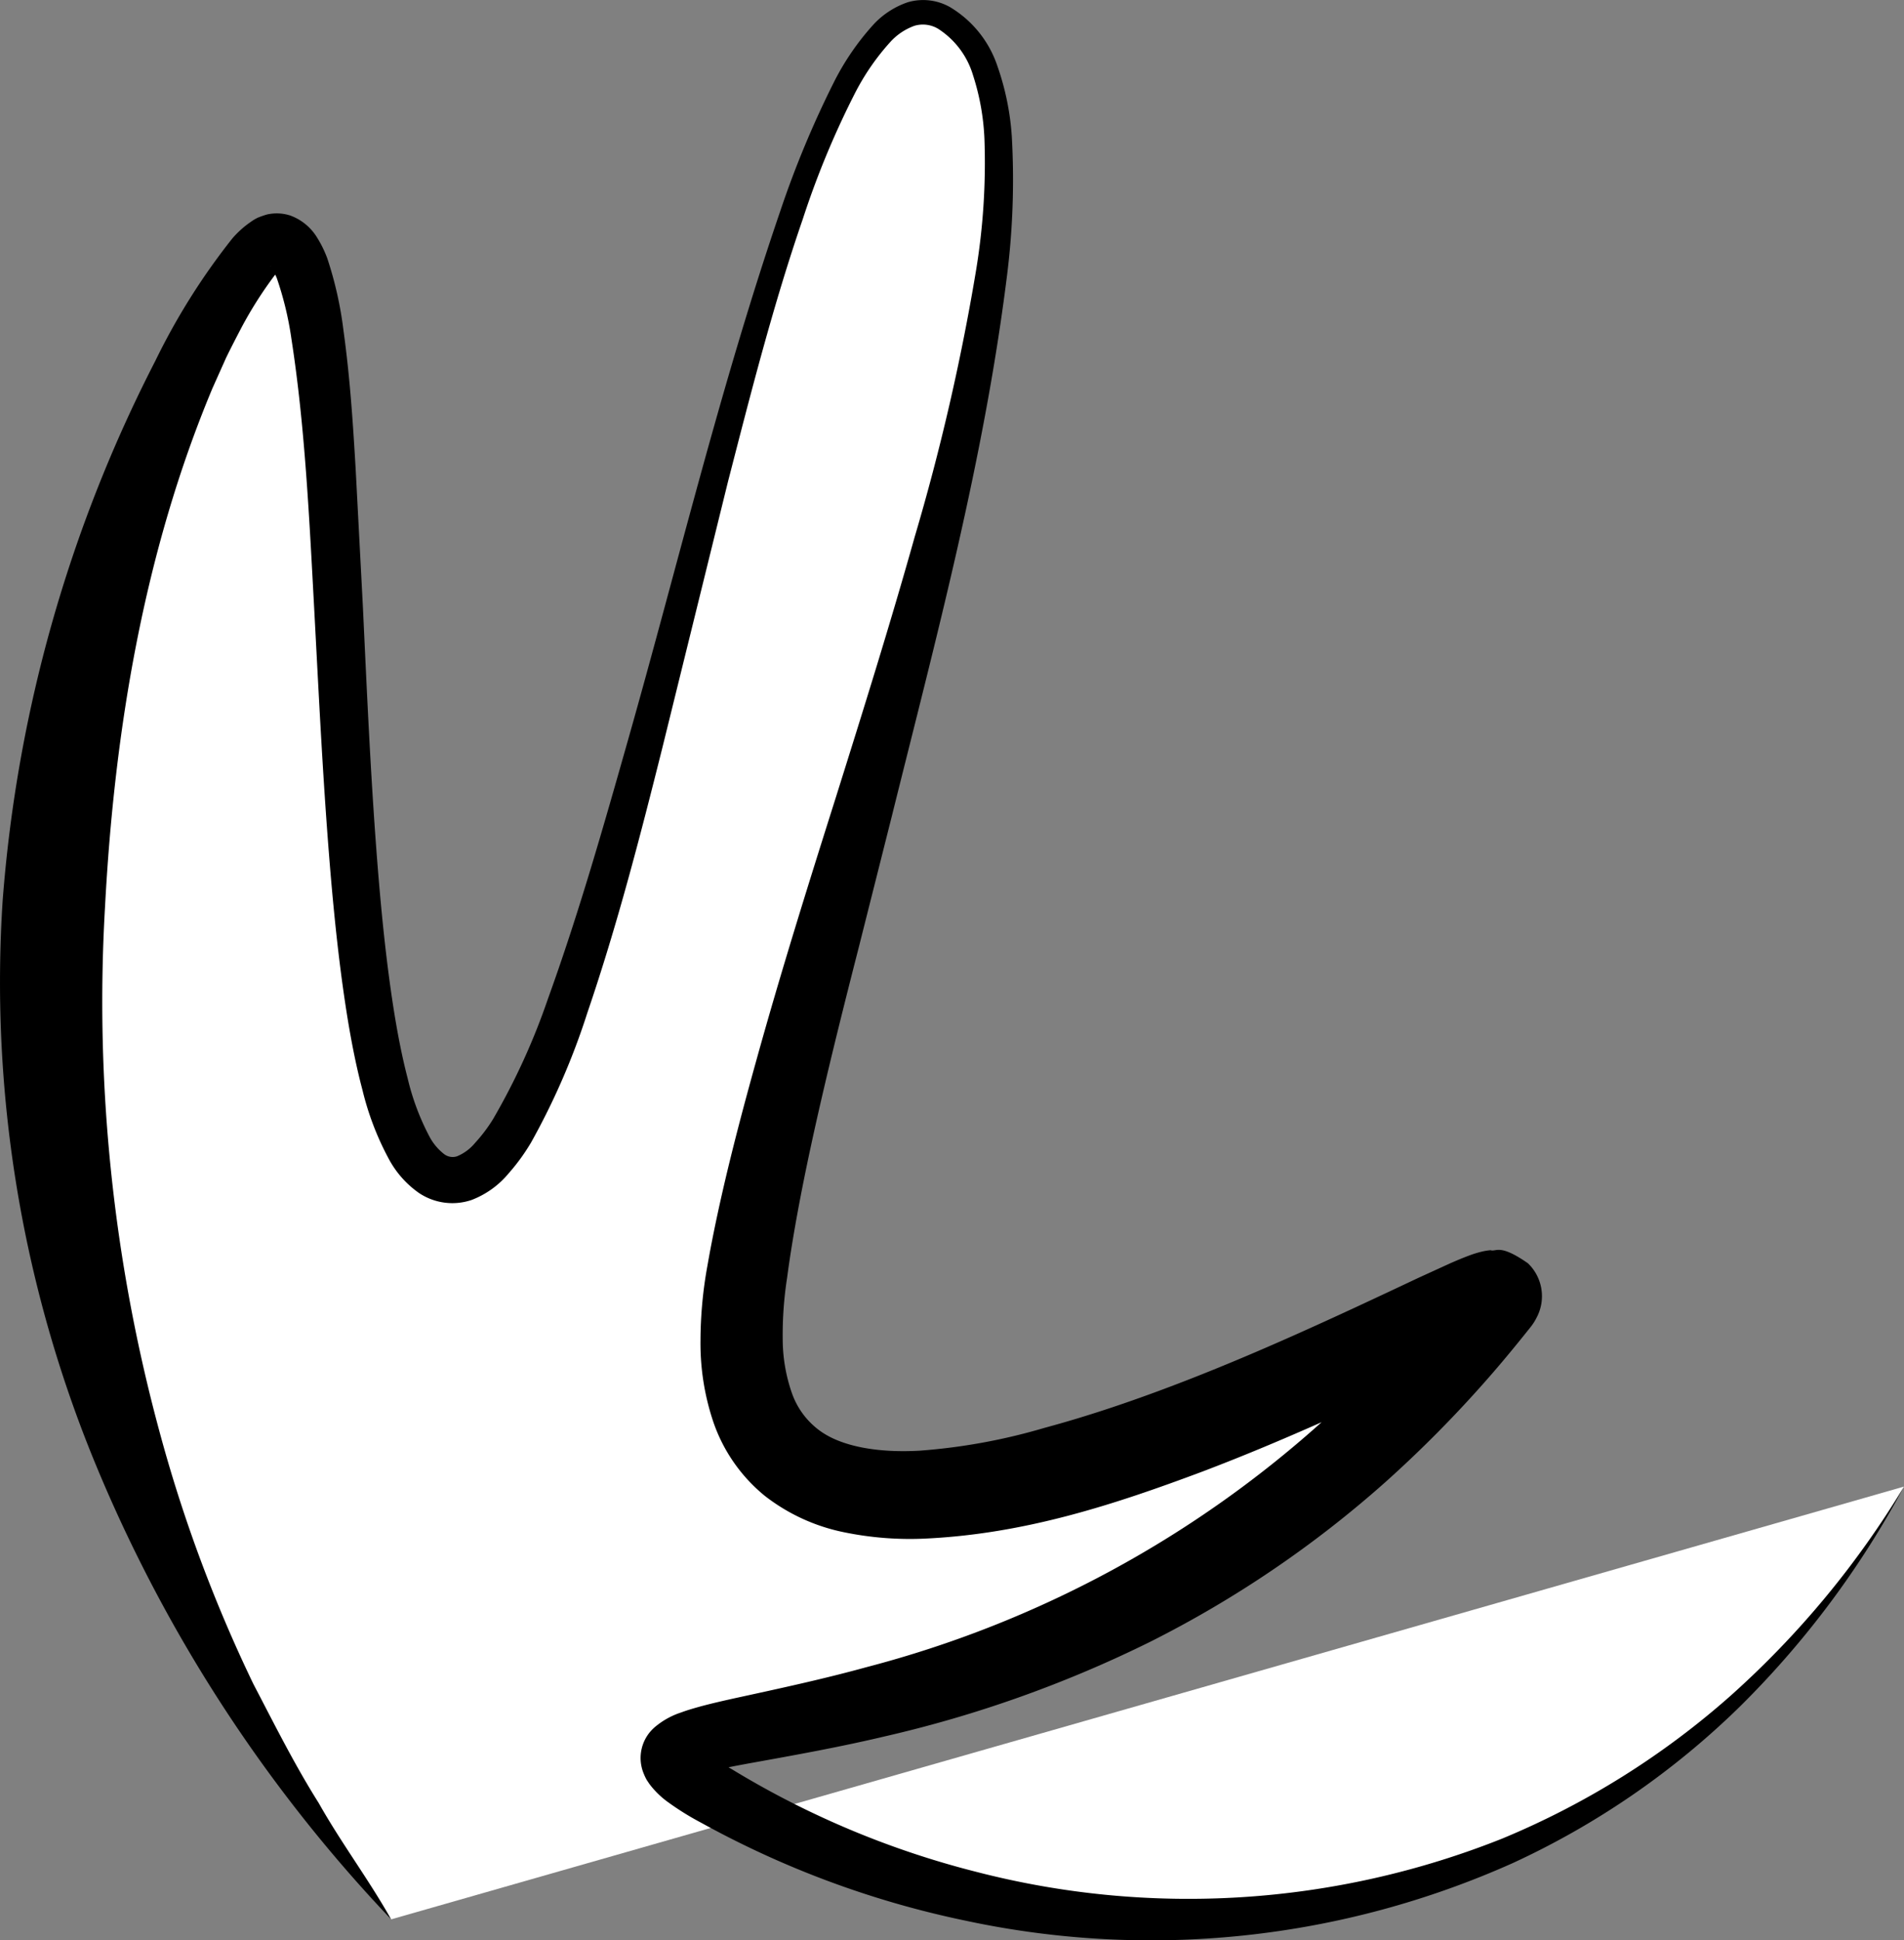 <svg xmlns="http://www.w3.org/2000/svg" viewBox="0 0 111.776 113.88"><rect x="0" y="0" width="111.776" height="113.88" fill="#808080" stroke="none"/><defs><style>.cls-1{fill:#fff;}</style></defs><g id="Layer_2" data-name="Layer 2"><g id="Layer_1-2" data-name="Layer 1"><path class="cls-1" d="M22.964,112.666c-37.687-46.5-11.187-96.403-7.187-98.403,6.512-3.256,1.453,55.955,11,55,10-1,18.009-75.694,29-68,10,7-9,53-12,74-4.162,29.132,46.524-2.26,44,1-24,31-57.373,22.28-46,29,22,13,54,10,70-18"/><path d="M22.964,112.666A86.982,86.982,0,0,1,5.386,85.397,74.116,74.116,0,0,1,.156,52.866,82.985,82.985,0,0,1,9.114,21.193,39.091,39.091,0,0,1,13.637,14a5.618,5.618,0,0,1,1.084-.974,2.719,2.719,0,0,1,.409-.246,5.116,5.116,0,0,1,.542-.189,2.576,2.576,0,0,1,1.367.06,3.073,3.073,0,0,1,1.58,1.301,6.608,6.608,0,0,1,.593,1.208,21.787,21.787,0,0,1,.953,4.248c.382,2.745.557,5.44.715,8.136l.423,8.056c.253,5.357.486,10.702.929,16.005.224,2.649.502,5.289.918,7.879.211,1.293.459,2.575.781,3.81a14.345,14.345,0,0,0,1.274,3.41A3.181,3.181,0,0,0,26.08,67.751a.828.828,0,0,0,.749.124,2.734,2.734,0,0,0,1.061-.787,9.271,9.271,0,0,0,1.059-1.402,39.358,39.358,0,0,0,3.218-7.055c1.8-4.975,3.265-10.125,4.724-15.271,2.922-10.302,5.42-20.749,8.912-30.959a57.985,57.985,0,0,1,3.124-7.519,15.155,15.155,0,0,1,2.383-3.477A4.9,4.9,0,0,1,53.278.137a3.204,3.204,0,0,1,2.485.276,6.388,6.388,0,0,1,2.794,3.475,15.543,15.543,0,0,1,.843,4.144,45.136,45.136,0,0,1-.289,8.196c-1.347,10.777-4.15,21.197-6.737,31.608l-1.964,7.793c-.663,2.59-1.315,5.179-1.926,7.767-.608,2.588-1.184,5.178-1.658,7.758-.237,1.29-.45,2.577-.619,3.855a21.863,21.863,0,0,0-.257,3.612,9.659,9.659,0,0,0,.537,3.147,4.616,4.616,0,0,0,1.519,2.122c1.339,1.056,3.626,1.4,5.989,1.264a34.888,34.888,0,0,0,7.327-1.34c2.47-.666,4.937-1.496,7.381-2.421,4.904-1.852,9.678-4.076,14.543-6.373l1.884-.861c.33-.144.662-.288,1.066-.44a6.354,6.354,0,0,1,.833-.258,3.701,3.701,0,0,1,.476-.075c.332.118.507-.411,2.195.77a2.676,2.676,0,0,1,.51,3.184,3.168,3.168,0,0,1-.346.546c-.865,1.087-1.747,2.161-2.67,3.203A70.659,70.659,0,0,1,81.314,87.014a64.035,64.035,0,0,1-13.794,9.361,70.856,70.856,0,0,1-15.605,5.557c-2.668.633-5.377,1.115-7.985,1.585-.647.12-1.291.241-1.882.378-.287.069-.58.141-.804.216-.209.051-.46.202-.285.076a1.281,1.281,0,0,0,.397-.929,1.259,1.259,0,0,0-.079-.504.77.77,0,0,0-.068-.129.115.115,0,0,0-.02-.036,1.806,1.806,0,0,0,.314.291,13.332,13.332,0,0,0,1.481.985,52.123,52.123,0,0,0,14.323,6.01,49.727,49.727,0,0,0,30.876-1.948,47.824,47.824,0,0,0,13.402-8.378,53.503,53.503,0,0,0,10.19-12.286,53.925,53.925,0,0,1-9.62,12.899,47.398,47.398,0,0,1-13.348,9.201,51.977,51.977,0,0,1-32.157,3.373,55.399,55.399,0,0,1-15.488-5.742,16.028,16.028,0,0,1-1.904-1.179,5.061,5.061,0,0,1-1.132-1.094l-.162-.243a3.025,3.025,0,0,1-.17-.358,2.386,2.386,0,0,1,.687-2.772,4.576,4.576,0,0,1,1.499-.825c.407-.151.763-.249,1.124-.351.709-.191,1.378-.341,2.044-.489,2.649-.576,5.204-1.127,7.731-1.824A64.198,64.198,0,0,0,77.883,83.214,65.481,65.481,0,0,0,83.246,77.654c.841-.977,1.646-1.987,2.436-3.008a1.736,1.736,0,0,0-.208.336,2.503,2.503,0,0,0,.523,2.954c1.623,1.123,1.704.606,1.955.725a1.711,1.711,0,0,0,.229-.032c.105-.027-.03.01-.124.048-.223.084-.508.205-.791.33l-1.771.814c-4.824,2.288-9.773,4.611-14.9,6.558-5.142,1.924-10.442,3.682-16.391,3.941a19.166,19.166,0,0,1-4.624-.371,11.185,11.185,0,0,1-4.678-2.14A9.613,9.613,0,0,1,41.866,83.436a14.463,14.463,0,0,1-.743-4.753,24.748,24.748,0,0,1,.408-4.392c.239-1.372.519-2.72.82-4.056.604-2.671,1.3-5.292,2.024-7.896,1.442-5.209,3.05-10.334,4.667-15.447,1.606-5.114,3.208-10.22,4.651-15.36A130.798,130.798,0,0,0,57.281,15.986a38.925,38.925,0,0,0,.511-7.842,14.037,14.037,0,0,0-.67-3.728,4.896,4.896,0,0,0-2.047-2.725,1.739,1.739,0,0,0-1.387-.178,3.517,3.517,0,0,0-1.371.896A13.887,13.887,0,0,0,50.159,5.535,51.02,51.02,0,0,0,47.129,12.858c-1.737,5.037-3.055,10.23-4.391,15.411L38.886,43.887c-1.305,5.211-2.649,10.42-4.405,15.564a41.534,41.534,0,0,1-3.305,7.615A11.849,11.849,0,0,1,29.848,68.89a5.259,5.259,0,0,1-2.16,1.547,3.521,3.521,0,0,1-3.09-.408,5.743,5.743,0,0,1-1.746-1.95,16.82,16.82,0,0,1-1.571-4.086c-.36-1.357-.625-2.71-.851-4.061-.444-2.702-.736-5.397-.975-8.088-.47-5.382-.722-10.751-1.009-16.101-.29-5.335-.541-10.721-1.34-15.867a19.16,19.16,0,0,0-.864-3.571l-.152-.341c-.052-.079-.103-.195-.147-.248-.088-.152-.149-.091.102.004a.671.671,0,0,0,.378.019.084.084,0,0,0,.069-.018c.016-.012-.002.029-.004.034.021-.033-.218.24-.365.409a23.239,23.239,0,0,0-1.973,3.114c-.297.57-.596,1.143-.877,1.724l-.796,1.778c-4.041,9.652-5.763,20.139-6.311,30.437a96.413,96.413,0,0,0,3.202,30.837A84.994,84.994,0,0,0,14.875,98.851c1.227,2.346,2.415,4.735,3.838,6.99C20.024,108.173,21.632,110.3,22.964,112.666Z"/></g></g></svg>